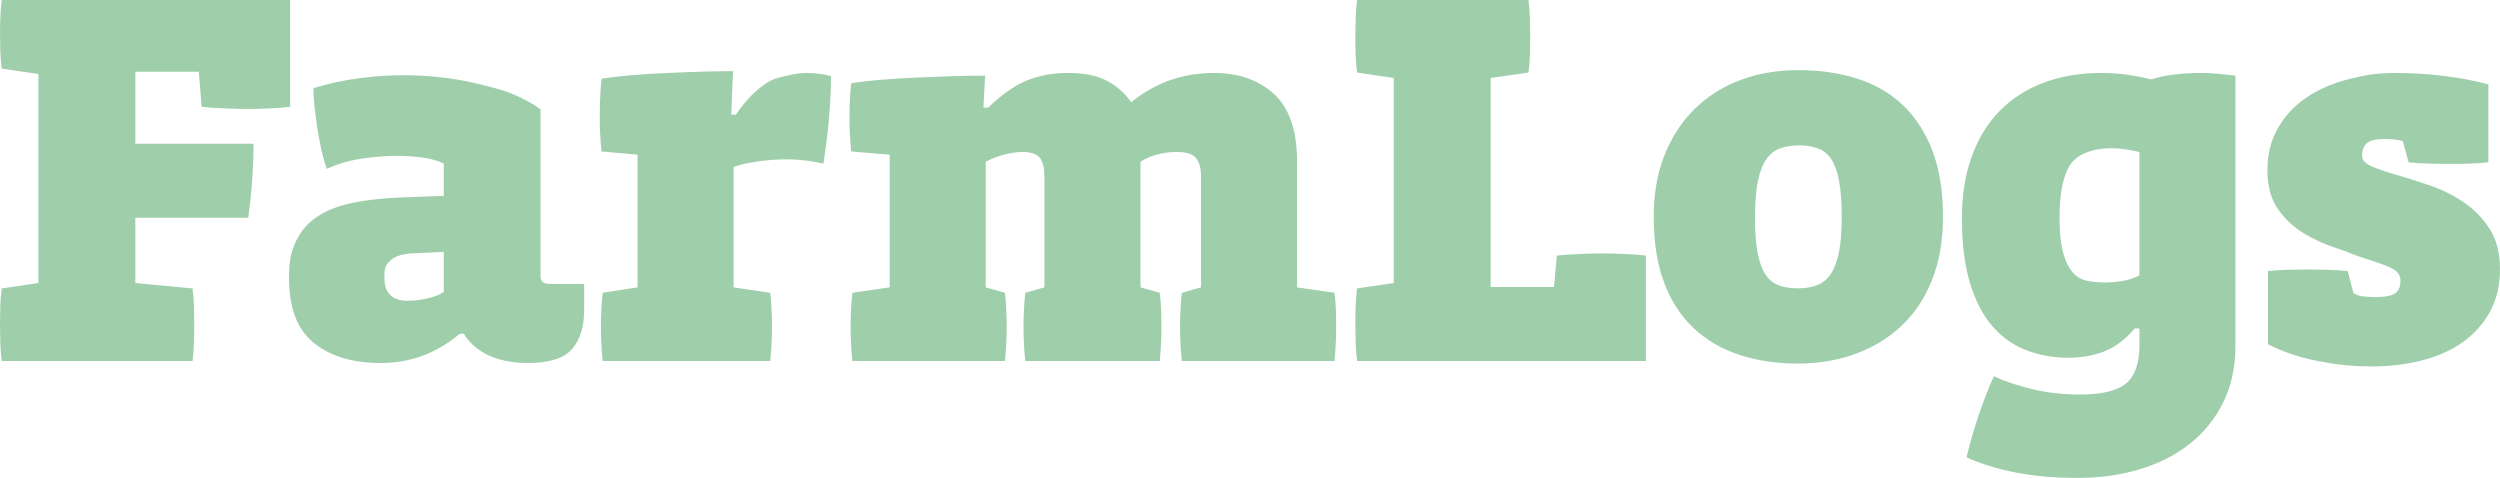 <svg width="136" height="26" viewBox="0 0 136 26" fill="none" xmlns="http://www.w3.org/2000/svg">
<g style="mix-blend-mode:luminosity" opacity="0.5" clip-path="url(#clip0_704_3643)">
<path fill-rule="evenodd" clip-rule="evenodd" d="M15.782 0H0.095C0.052 0.314 0.026 0.648 0.016 1.002C0.005 1.355 0 1.474 0 1.788C0 2.103 0.005 2.432 0.016 2.775C0.026 3.119 0.052 3.437 0.095 3.732L2.089 4.027V15.396L0.095 15.691C0.052 15.985 0.026 16.305 0.016 16.648C0.005 16.992 0 17.321 0 17.635C0 17.949 0.005 18.283 0.016 18.636C0.026 18.99 0.052 19.324 0.095 19.638H10.473C10.515 19.324 10.541 18.99 10.552 18.636C10.562 18.283 10.568 17.949 10.568 17.635C10.568 17.321 10.562 16.992 10.552 16.648C10.541 16.305 10.515 15.985 10.473 15.691L7.362 15.396V11.846H13.504C13.694 10.412 13.789 9.214 13.789 7.819H7.362V3.903H10.813L10.971 5.81C11.309 5.85 11.726 5.879 12.222 5.898C12.718 5.918 13.134 5.928 13.473 5.928C13.81 5.928 14.206 5.918 14.66 5.898C15.113 5.879 15.466 5.85 15.782 5.81V0ZM24.14 15.89C23.889 16.047 23.581 16.165 23.215 16.243C22.849 16.322 22.499 16.361 22.165 16.361C21.726 16.361 21.407 16.248 21.209 16.022C21.01 15.797 20.911 15.593 20.911 15.043C20.911 14.474 21.02 14.388 21.24 14.171C21.46 13.956 21.82 13.828 22.322 13.789L24.14 13.7V15.89ZM31.778 15.448H30.1C29.636 15.448 29.404 15.416 29.404 14.984V5.946C28.939 5.612 28.416 5.328 27.836 5.092C27.256 4.856 26.451 4.665 25.818 4.518C25.185 4.37 24.536 4.263 23.871 4.194C23.206 4.125 22.557 4.091 21.924 4.091C21.206 4.091 20.42 4.145 19.565 4.253C18.711 4.361 17.872 4.543 17.049 4.797C17.049 5.112 17.069 5.46 17.112 5.843C17.154 6.226 17.207 6.619 17.27 7.021C17.334 7.424 17.407 7.812 17.492 8.185C17.576 8.558 17.671 8.891 17.776 9.186C18.388 8.911 19.027 8.725 19.692 8.627C20.357 8.528 20.995 8.479 21.608 8.479C22.072 8.479 22.526 8.509 22.969 8.568C23.412 8.627 23.802 8.735 24.14 8.891V10.654L21.797 10.742C20.805 10.782 19.929 10.88 19.17 11.037C18.41 11.194 17.771 11.445 17.254 11.788C16.737 12.132 16.347 12.588 16.083 13.158C15.819 13.727 15.722 14.25 15.722 15.094C15.722 16.704 16.138 17.883 17.041 18.629C17.943 19.375 19.17 19.748 20.721 19.748C22.319 19.748 23.749 19.218 25.011 18.158H25.232C25.61 18.806 26.276 19.233 26.833 19.439C27.39 19.645 28.016 19.748 28.71 19.748C29.869 19.748 30.67 19.498 31.113 18.997C31.556 18.496 31.778 17.775 31.778 16.832V15.448ZM44.559 4.012C44.316 3.982 44.089 3.968 43.878 3.968C43.625 3.968 43.366 3.997 43.102 4.056C42.838 4.115 42.229 4.223 41.934 4.38C41.638 4.538 41.332 4.763 41.016 5.058C40.699 5.352 40.371 5.745 40.034 6.236H39.781L39.876 3.87C39.306 3.87 38.71 3.88 38.087 3.899C37.464 3.919 36.837 3.943 36.203 3.973C35.57 4.002 34.953 4.042 34.351 4.091C33.75 4.14 33.206 4.204 32.721 4.282C32.658 4.871 32.626 5.725 32.626 6.354C32.626 7.002 32.658 7.63 32.721 8.239L34.684 8.415V15.632L32.784 15.926C32.721 16.516 32.689 17.124 32.689 17.753C32.689 18.401 32.721 19.029 32.784 19.638H41.902C41.965 19.029 41.997 18.401 41.997 17.753C41.997 17.124 41.965 16.516 41.902 15.926L39.907 15.632V9.081C40.688 8.806 41.873 8.668 42.802 8.668C43.456 8.668 44.121 8.747 44.796 8.904C44.902 8.119 44.997 7.561 45.081 6.619C45.165 5.676 45.208 4.851 45.208 4.144C45.018 4.086 44.801 4.041 44.559 4.012ZM72.672 16.854C72.661 16.53 72.635 16.221 72.593 15.926L70.559 15.632V8.769C70.559 7.1 70.142 5.882 69.308 5.117C68.475 4.351 67.382 3.968 66.032 3.968C65.229 3.968 64.459 4.091 63.721 4.336C62.982 4.582 62.253 4.989 61.536 5.558C61.177 5.048 60.729 4.655 60.191 4.38C59.652 4.105 58.961 3.968 58.117 3.968C57.272 3.968 56.507 4.11 55.821 4.395C55.135 4.68 54.489 5.166 53.751 5.853H53.497L53.592 4.115C53.022 4.115 52.426 4.125 51.804 4.144C51.181 4.164 50.553 4.189 49.92 4.218C49.286 4.248 48.537 4.287 47.936 4.336C47.334 4.385 46.791 4.449 46.305 4.527C46.242 5.117 46.21 5.725 46.21 6.354C46.21 7.002 46.242 7.63 46.305 8.239L48.4 8.415V15.632L46.369 15.926C46.305 16.516 46.273 17.124 46.273 17.753C46.273 18.401 46.305 19.029 46.369 19.638H54.669C54.732 19.029 54.764 18.401 54.764 17.753C54.764 17.124 54.732 16.516 54.669 15.926L53.624 15.632V8.798C53.961 8.622 54.309 8.489 54.669 8.401C55.027 8.313 55.299 8.268 55.616 8.268C56.101 8.268 56.423 8.381 56.581 8.607C56.74 8.833 56.819 9.172 56.819 9.623V15.632L55.774 15.926C55.711 16.516 55.679 17.124 55.679 17.753C55.679 18.401 55.711 19.029 55.774 19.638H63.087C63.151 19.029 63.182 18.401 63.182 17.753C63.182 17.478 63.177 17.178 63.166 16.854C63.156 16.53 63.13 16.221 63.087 15.926L62.043 15.632V8.798C62.317 8.622 62.623 8.489 62.961 8.401C63.298 8.313 63.646 8.268 64.006 8.268C64.554 8.268 64.913 8.386 65.082 8.622C65.251 8.857 65.335 9.181 65.335 9.594V15.632L64.291 15.926C64.227 16.516 64.195 17.124 64.195 17.753C64.195 18.401 64.227 19.029 64.291 19.638H72.593C72.656 19.029 72.688 18.401 72.688 17.753C72.688 17.478 72.683 17.178 72.672 16.854ZM89.538 13.903C89.222 13.864 88.837 13.834 88.383 13.814C87.929 13.795 87.533 13.785 87.196 13.785C86.858 13.785 86.441 13.795 85.945 13.814C85.449 13.834 85.032 13.864 84.695 13.903L84.536 15.611H81.092V4.242L83.147 3.947C83.189 3.652 83.216 3.333 83.227 2.989C83.237 2.646 83.242 2.317 83.242 2.003C83.242 1.689 83.237 1.355 83.227 1.001C83.216 0.648 83.189 0.314 83.147 6.35386e-05H73.825C73.782 0.314 73.756 0.648 73.746 1.001C73.735 1.355 73.73 1.689 73.73 2.003C73.73 2.317 73.735 2.646 73.746 2.989C73.756 3.333 73.782 3.652 73.825 3.947L75.819 4.242V15.396L73.825 15.691C73.782 15.985 73.756 16.305 73.746 16.648C73.735 16.992 73.73 17.321 73.73 17.635C73.73 17.949 73.735 18.283 73.746 18.636C73.756 18.989 73.782 19.324 73.825 19.638H89.538V13.903ZM100.031 13.755C99.925 14.256 99.773 14.649 99.572 14.934C99.371 15.219 99.124 15.415 98.828 15.523C98.532 15.631 98.195 15.684 97.815 15.684C97.414 15.684 97.066 15.631 96.77 15.523C96.474 15.415 96.232 15.219 96.042 14.934C95.852 14.649 95.71 14.256 95.615 13.755C95.52 13.255 95.472 12.602 95.472 11.797C95.472 11.012 95.525 10.363 95.63 9.852C95.736 9.342 95.889 8.945 96.09 8.66C96.29 8.375 96.538 8.179 96.834 8.071C97.129 7.963 97.467 7.909 97.847 7.909C98.247 7.909 98.596 7.963 98.891 8.071C99.187 8.179 99.43 8.375 99.62 8.66C99.809 8.945 99.952 9.342 100.047 9.852C100.142 10.363 100.189 11.012 100.189 11.797C100.189 12.602 100.137 13.255 100.031 13.755ZM105.097 8.13C104.696 7.118 104.147 6.293 103.451 5.655C102.754 5.017 101.925 4.551 100.965 4.256C100.005 3.962 98.965 3.814 97.847 3.814C96.686 3.814 95.625 3.996 94.665 4.359C93.704 4.723 92.876 5.248 92.18 5.935C91.483 6.623 90.939 7.457 90.549 8.439C90.158 9.421 89.963 10.54 89.963 11.797C89.963 13.191 90.153 14.389 90.533 15.39C90.913 16.392 91.452 17.216 92.148 17.864C92.844 18.512 93.673 18.994 94.633 19.308C95.594 19.621 96.654 19.779 97.815 19.779C98.912 19.779 99.941 19.607 100.902 19.263C101.862 18.92 102.701 18.414 103.419 17.746C104.136 17.079 104.696 16.244 105.097 15.243C105.498 14.241 105.698 13.093 105.698 11.797C105.698 10.363 105.498 9.141 105.097 8.13ZM121.608 4.115C121.292 4.076 120.98 4.041 120.674 4.012C120.368 3.983 120.057 3.968 119.74 3.968C119.212 3.968 118.716 3.997 118.252 4.056C117.788 4.115 117.376 4.204 117.017 4.321C116.638 4.223 116.22 4.14 115.767 4.071C115.313 4.002 114.843 3.968 114.358 3.968C113.176 3.968 112.115 4.145 111.176 4.498C110.237 4.851 109.44 5.362 108.786 6.03C108.132 6.697 107.625 7.522 107.267 8.504C106.907 9.486 106.728 10.605 106.728 11.862C106.728 13.256 106.876 14.439 107.171 15.411C107.467 16.383 107.878 17.169 108.406 17.767C108.934 18.367 109.551 18.798 110.258 19.063C110.965 19.328 111.72 19.461 112.522 19.461C113.197 19.461 113.83 19.353 114.421 19.137C115.012 18.921 115.582 18.499 116.131 17.87H116.384V18.784C116.384 19.765 116.142 20.457 115.656 20.86C115.17 21.262 114.327 21.464 113.123 21.464C112.237 21.464 111.382 21.365 110.559 21.169C109.736 20.973 109.039 20.737 108.47 20.462C108.343 20.737 108.205 21.061 108.058 21.435C107.91 21.807 107.767 22.2 107.631 22.613C107.493 23.025 107.366 23.432 107.251 23.835C107.134 24.237 107.045 24.586 106.981 24.881C107.762 25.234 108.654 25.509 109.657 25.705C110.659 25.901 111.783 26 113.028 26C114.231 26 115.356 25.843 116.4 25.529C117.445 25.214 118.352 24.753 119.123 24.144C119.893 23.535 120.5 22.784 120.943 21.891C121.387 20.997 121.608 19.962 121.608 18.784V4.115ZM116.384 14.984C116.068 15.141 115.746 15.244 115.419 15.293C115.091 15.342 114.78 15.367 114.485 15.367C114.126 15.367 113.611 15.318 113.337 15.219C113.063 15.121 112.83 14.94 112.64 14.674C112.451 14.409 112.303 14.051 112.198 13.599C112.092 13.148 112.039 12.569 112.039 11.862C112.039 10.487 112.24 9.51 112.64 8.931C113.041 8.352 113.915 8.062 114.865 8.062C115.097 8.062 115.345 8.082 115.609 8.121C115.872 8.161 116.131 8.209 116.384 8.268V14.984ZM135.446 12.466C135.076 11.887 134.612 11.405 134.053 11.022C133.493 10.639 132.892 10.335 132.248 10.109C131.604 9.884 131.003 9.692 130.444 9.535C129.884 9.378 129.42 9.221 129.051 9.064C128.681 8.906 128.497 8.71 128.497 8.474C128.497 8.18 128.581 7.954 128.75 7.797C128.919 7.64 129.235 7.561 129.7 7.561C129.932 7.561 130.132 7.571 130.301 7.591C130.47 7.61 130.607 7.64 130.713 7.679L131.029 8.828C131.367 8.867 131.742 8.892 132.154 8.901C132.565 8.912 132.94 8.916 133.277 8.916C133.615 8.916 133.969 8.912 134.338 8.901C134.707 8.892 135.05 8.867 135.367 8.828V4.586C134.628 4.39 133.821 4.238 132.945 4.13C132.069 4.022 131.188 3.968 130.301 3.968C129.309 3.968 128.639 4.081 127.763 4.307C126.887 4.532 126.122 4.866 125.468 5.308C124.814 5.75 124.297 6.305 123.917 6.972C123.537 7.64 123.347 8.406 123.347 9.27C123.347 10.114 123.531 10.806 123.901 11.346C124.27 11.887 124.734 12.328 125.294 12.672C125.853 13.015 126.455 13.29 127.098 13.496C127.742 13.703 128.08 13.889 128.639 14.056C129.198 14.223 129.663 14.39 130.032 14.557C130.401 14.724 130.586 14.954 130.586 15.249C130.586 15.583 130.491 15.819 130.301 15.956C130.111 16.093 129.742 16.162 129.193 16.162C128.919 16.162 128.66 16.143 128.418 16.103C128.175 16.064 128.222 16.015 128.032 15.956L127.716 14.748C127.378 14.709 127.003 14.685 126.592 14.675C126.18 14.665 125.805 14.66 125.468 14.66C125.13 14.66 124.776 14.665 124.408 14.675C124.038 14.685 123.695 14.709 123.378 14.748V18.725C124.18 19.137 125.082 19.442 126.085 19.638C127.087 19.834 127.905 19.932 129.066 19.932C130.037 19.932 130.95 19.819 131.805 19.593C132.66 19.368 133.393 19.034 134.005 18.592C134.617 18.15 135.103 17.601 135.462 16.943C135.82 16.285 136 15.524 136 14.66C136 13.776 135.815 13.045 135.446 12.466Z" fill="#3F9E57"/>
</g>
<defs>
<clipPath id="clip0_704_3643">
<rect width="136" height="26" fill="white"/>
</clipPath>
</defs>
</svg>
